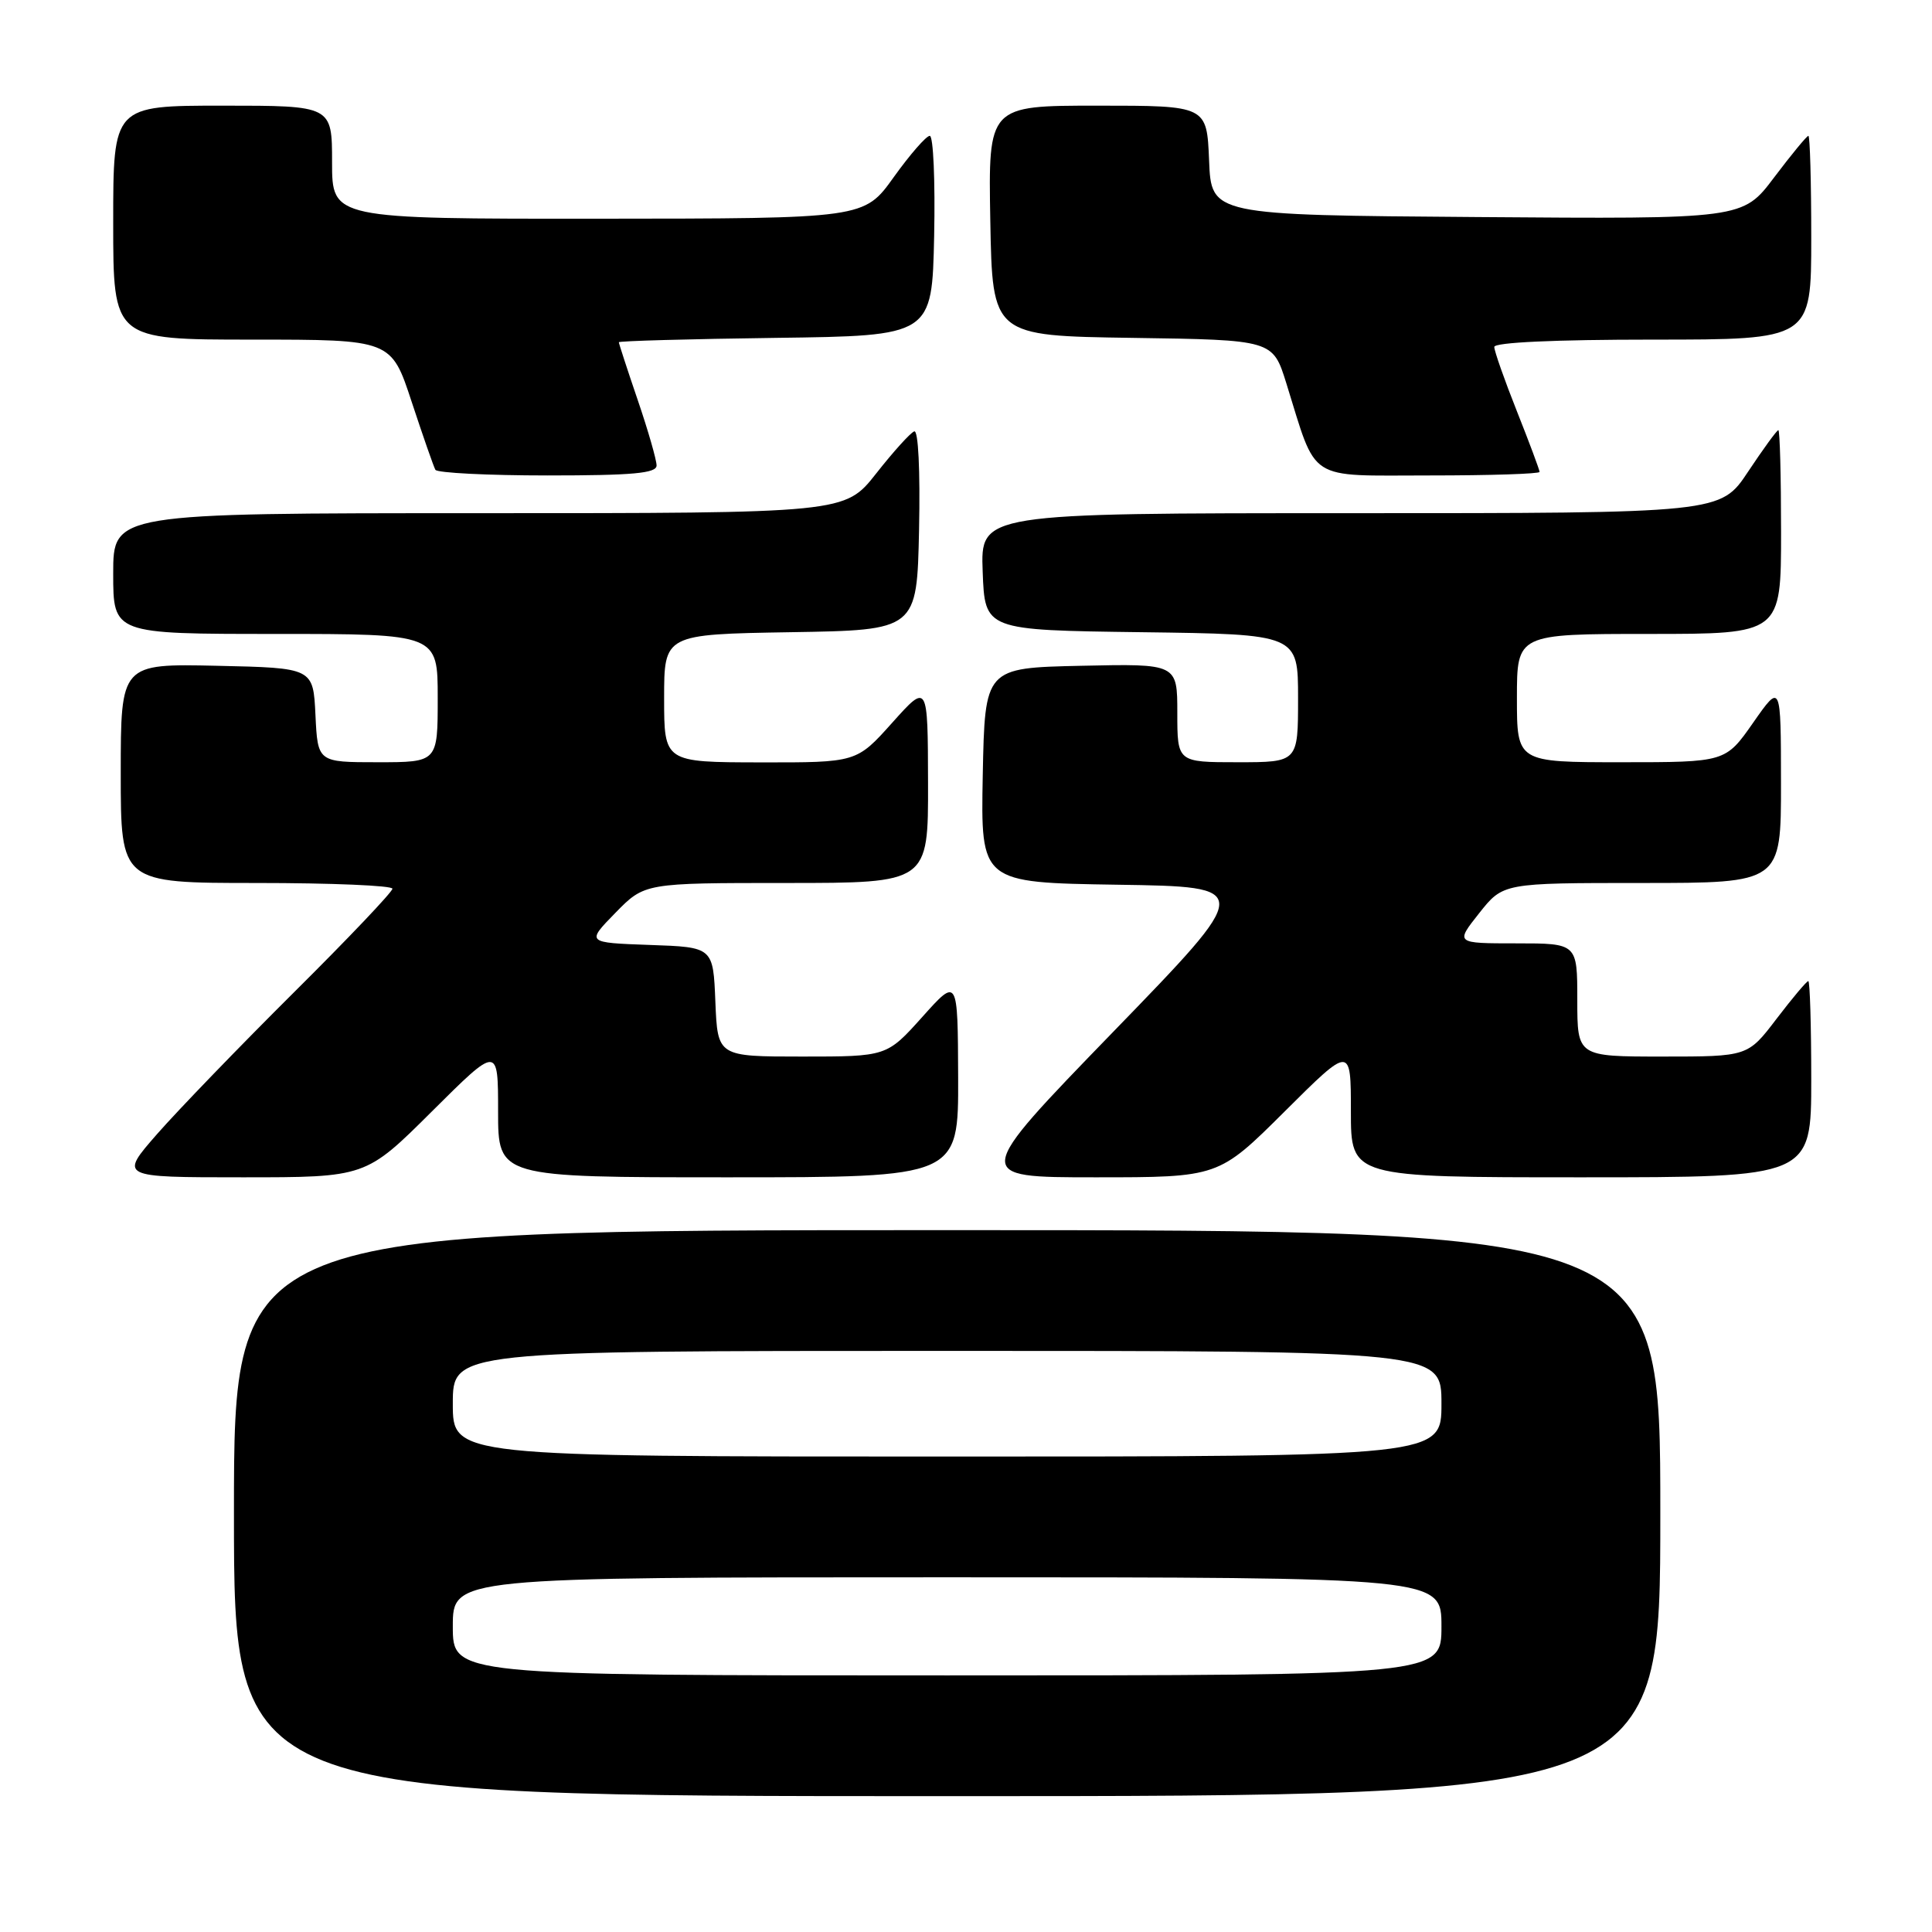 <?xml version="1.0" encoding="UTF-8" standalone="no"?>
<!DOCTYPE svg PUBLIC "-//W3C//DTD SVG 1.1//EN" "http://www.w3.org/Graphics/SVG/1.1/DTD/svg11.dtd" >
<svg xmlns="http://www.w3.org/2000/svg" xmlns:xlink="http://www.w3.org/1999/xlink" version="1.1" viewBox="0 0 256 256">
 <g >
 <path fill="currentColor"
d=" M 220.00 200.50 C 220.00 163.00 220.00 163.00 125.50 163.00 C 31.00 163.00 31.00 163.00 31.00 200.50 C 31.00 238.00 31.00 238.00 125.50 238.00 C 220.00 238.00 220.00 238.00 220.00 200.50 Z  M 57.23 147.27 C 66.00 138.54 66.00 138.54 66.00 147.27 C 66.00 156.00 66.00 156.00 96.50 156.00 C 127.00 156.00 127.00 156.00 126.96 142.75 C 126.91 129.50 126.91 129.50 122.21 134.75 C 117.50 140.00 117.50 140.00 106.29 140.00 C 95.09 140.00 95.09 140.00 94.79 132.75 C 94.50 125.50 94.50 125.50 86.09 125.21 C 77.68 124.91 77.68 124.91 81.54 120.96 C 85.41 117.00 85.41 117.00 104.20 117.00 C 123.00 117.00 123.00 117.00 122.97 103.75 C 122.94 90.50 122.94 90.50 118.22 95.77 C 113.50 101.04 113.50 101.04 100.75 101.02 C 88.00 101.00 88.00 101.00 88.00 92.52 C 88.00 84.05 88.00 84.05 104.75 83.77 C 121.50 83.50 121.50 83.50 121.78 70.16 C 121.94 62.32 121.68 56.96 121.14 57.16 C 120.63 57.35 118.36 59.86 116.09 62.75 C 111.95 68.00 111.95 68.00 63.48 68.00 C 15.00 68.00 15.00 68.00 15.00 76.00 C 15.00 84.00 15.00 84.00 36.50 84.00 C 58.00 84.00 58.00 84.00 58.00 92.50 C 58.00 101.00 58.00 101.00 50.05 101.00 C 42.10 101.00 42.10 101.00 41.80 94.75 C 41.50 88.50 41.50 88.50 28.75 88.22 C 16.00 87.94 16.00 87.94 16.00 102.47 C 16.00 117.00 16.00 117.00 34.00 117.00 C 43.90 117.00 52.00 117.34 52.00 117.76 C 52.00 118.18 46.12 124.37 38.93 131.51 C 31.74 138.66 23.60 147.09 20.83 150.25 C 15.80 156.00 15.80 156.00 32.13 156.00 C 48.46 156.00 48.46 156.00 57.23 147.27 Z  M 170.23 147.27 C 179.00 138.54 179.00 138.54 179.00 147.27 C 179.00 156.00 179.00 156.00 209.50 156.00 C 240.00 156.00 240.00 156.00 240.00 143.00 C 240.00 135.85 239.82 130.00 239.61 130.00 C 239.39 130.00 237.50 132.25 235.40 135.00 C 231.59 140.00 231.59 140.00 220.29 140.00 C 209.00 140.00 209.00 140.00 209.00 132.50 C 209.00 125.00 209.00 125.00 200.92 125.00 C 192.83 125.00 192.83 125.00 196.00 121.00 C 199.17 117.00 199.17 117.00 217.58 117.00 C 236.00 117.00 236.00 117.00 235.99 103.75 C 235.98 90.50 235.98 90.50 232.31 95.75 C 228.64 101.00 228.64 101.00 214.82 101.00 C 201.00 101.00 201.00 101.00 201.00 92.50 C 201.00 84.00 201.00 84.00 218.50 84.00 C 236.00 84.00 236.00 84.00 236.00 70.50 C 236.00 63.08 235.84 57.00 235.64 57.00 C 235.44 57.00 233.64 59.48 231.63 62.50 C 227.98 68.00 227.98 68.00 178.95 68.00 C 129.92 68.00 129.92 68.00 130.21 75.75 C 130.50 83.50 130.50 83.50 151.25 83.77 C 172.00 84.04 172.00 84.04 172.00 92.52 C 172.00 101.00 172.00 101.00 164.00 101.00 C 156.00 101.00 156.00 101.00 156.00 94.47 C 156.00 87.94 156.00 87.94 143.25 88.22 C 130.50 88.50 130.50 88.50 130.22 102.73 C 129.95 116.95 129.95 116.95 148.05 117.23 C 166.15 117.50 166.15 117.50 147.48 136.75 C 128.82 156.00 128.82 156.00 145.14 156.00 C 161.46 156.00 161.46 156.00 170.23 147.27 Z  M 87.00 61.68 C 87.00 60.95 85.88 57.04 84.50 53.00 C 83.12 48.96 82.00 45.51 82.00 45.35 C 82.00 45.18 91.34 44.92 102.75 44.77 C 123.50 44.50 123.50 44.50 123.78 31.25 C 123.93 23.96 123.67 18.00 123.20 18.00 C 122.73 18.00 120.58 20.47 118.42 23.48 C 114.50 28.96 114.50 28.96 79.25 28.98 C 44.00 29.00 44.00 29.00 44.00 21.50 C 44.00 14.00 44.00 14.00 29.50 14.00 C 15.00 14.00 15.00 14.00 15.00 29.50 C 15.00 45.00 15.00 45.00 33.42 45.00 C 51.84 45.00 51.84 45.00 54.55 53.25 C 56.05 57.79 57.46 61.84 57.69 62.25 C 57.93 62.66 64.62 63.00 72.56 63.00 C 83.88 63.00 87.00 62.71 87.00 61.68 Z  M 204.00 62.53 C 204.00 62.27 202.65 58.65 201.00 54.50 C 199.35 50.35 198.00 46.51 198.00 45.97 C 198.00 45.37 206.04 45.00 219.00 45.00 C 240.00 45.00 240.00 45.00 240.00 31.50 C 240.00 24.07 239.83 18.00 239.62 18.00 C 239.41 18.00 237.37 20.48 235.08 23.51 C 230.92 29.03 230.92 29.03 195.71 28.76 C 160.50 28.50 160.50 28.50 160.21 21.25 C 159.91 14.00 159.91 14.00 145.43 14.00 C 130.95 14.00 130.95 14.00 131.22 29.25 C 131.50 44.50 131.50 44.50 150.07 44.77 C 168.65 45.04 168.65 45.04 170.44 50.77 C 174.57 64.01 172.99 63.00 189.45 63.00 C 197.45 63.00 204.00 62.79 204.00 62.53 Z  M 60.00 215.50 C 60.00 209.00 60.00 209.00 125.50 209.00 C 191.00 209.00 191.00 209.00 191.00 215.50 C 191.00 222.00 191.00 222.00 125.50 222.00 C 60.00 222.00 60.00 222.00 60.00 215.50 Z  M 60.00 186.00 C 60.00 179.00 60.00 179.00 125.50 179.00 C 191.00 179.00 191.00 179.00 191.00 186.00 C 191.00 193.00 191.00 193.00 125.50 193.00 C 60.00 193.00 60.00 193.00 60.00 186.00 Z "/>
</g>
</svg>